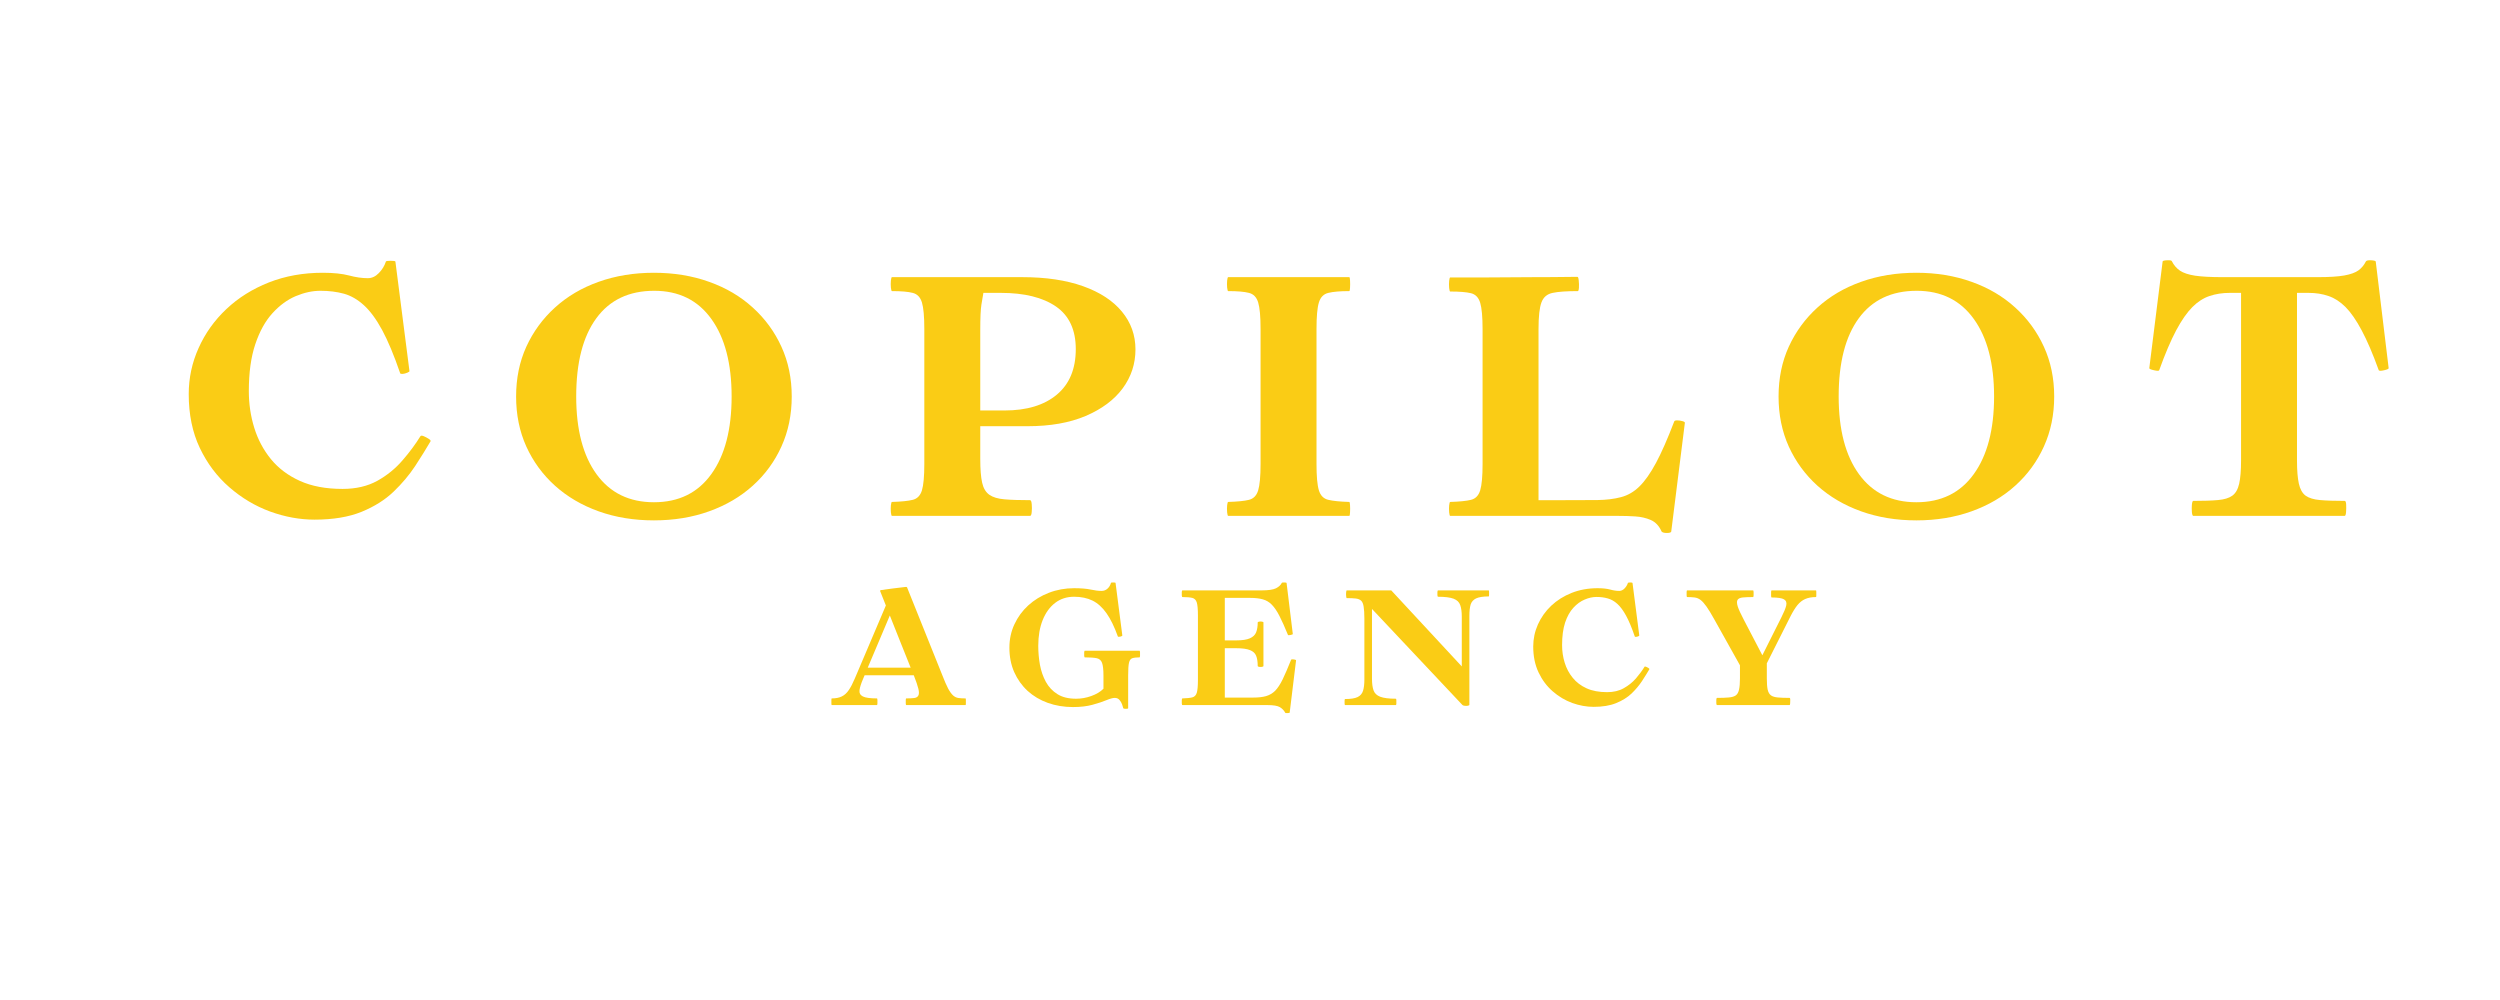 <svg xmlns="http://www.w3.org/2000/svg" xmlns:xlink="http://www.w3.org/1999/xlink" width="500" zoomAndPan="magnify" viewBox="0 0 375 150" height="200" preserveAspectRatio="xMidYMid meet" version="1.0"><defs><g/></defs><g fill="#facc15" fill-opacity="1"><g transform="translate(26.012, 77.384)"><g><path d="M 21.172 0.562 C 18.961 0.562 16.738 0.156 14.5 -0.656 C 12.27 -1.477 10.234 -2.691 8.391 -4.297 C 6.547 -5.898 5.066 -7.867 3.953 -10.203 C 2.848 -12.535 2.297 -15.223 2.297 -18.266 C 2.297 -20.68 2.789 -22.988 3.781 -25.188 C 4.77 -27.395 6.16 -29.344 7.953 -31.031 C 9.742 -32.719 11.863 -34.047 14.312 -35.016 C 16.77 -35.984 19.469 -36.469 22.406 -36.469 C 24.008 -36.469 25.32 -36.332 26.344 -36.062 C 27.363 -35.789 28.301 -35.656 29.156 -35.656 C 29.77 -35.656 30.32 -35.91 30.812 -36.422 C 31.312 -36.93 31.664 -37.508 31.875 -38.156 C 31.906 -38.227 32.141 -38.266 32.578 -38.266 C 33.023 -38.266 33.266 -38.227 33.297 -38.156 L 35.406 -21.734 C 35.438 -21.672 35.332 -21.586 35.094 -21.484 C 34.852 -21.379 34.617 -21.316 34.391 -21.297 C 34.172 -21.285 34.047 -21.316 34.016 -21.391 C 33.098 -24.078 32.195 -26.238 31.312 -27.875 C 30.426 -29.508 29.508 -30.754 28.562 -31.609 C 27.625 -32.461 26.629 -33.035 25.578 -33.328 C 24.523 -33.617 23.348 -33.766 22.047 -33.766 C 20.859 -33.766 19.629 -33.5 18.359 -32.969 C 17.098 -32.438 15.93 -31.582 14.859 -30.406 C 13.785 -29.227 12.926 -27.676 12.281 -25.75 C 11.633 -23.82 11.312 -21.477 11.312 -18.719 C 11.312 -16.812 11.582 -14.977 12.125 -13.219 C 12.664 -11.469 13.5 -9.898 14.625 -8.516 C 15.75 -7.141 17.195 -6.051 18.969 -5.25 C 20.75 -4.445 22.883 -4.047 25.375 -4.047 C 27.383 -4.047 29.125 -4.453 30.594 -5.266 C 32.062 -6.086 33.32 -7.113 34.375 -8.344 C 35.438 -9.57 36.32 -10.766 37.031 -11.922 C 37.102 -12.055 37.266 -12.07 37.516 -11.969 C 37.773 -11.863 38.023 -11.734 38.266 -11.578 C 38.504 -11.43 38.609 -11.305 38.578 -11.203 C 37.922 -10.078 37.148 -8.836 36.266 -7.484 C 35.379 -6.141 34.297 -4.852 33.016 -3.625 C 31.742 -2.406 30.145 -1.398 28.219 -0.609 C 26.289 0.172 23.941 0.562 21.172 0.562 Z M 21.172 0.562 "/></g></g></g><g fill="#facc15" fill-opacity="1"><g transform="translate(75.119, 77.384)"><g><path d="M 22.969 0.672 C 19.969 0.672 17.203 0.219 14.672 -0.688 C 12.148 -1.594 9.969 -2.875 8.125 -4.531 C 6.289 -6.188 4.859 -8.145 3.828 -10.406 C 2.805 -12.676 2.297 -15.176 2.297 -17.906 C 2.297 -20.633 2.805 -23.125 3.828 -25.375 C 4.859 -27.625 6.289 -29.582 8.125 -31.25 C 9.969 -32.926 12.148 -34.211 14.672 -35.109 C 17.203 -36.016 19.969 -36.469 22.969 -36.469 C 25.969 -36.469 28.727 -36.016 31.25 -35.109 C 33.781 -34.211 35.961 -32.926 37.797 -31.25 C 39.641 -29.582 41.07 -27.625 42.094 -25.375 C 43.125 -23.125 43.641 -20.633 43.641 -17.906 C 43.641 -15.176 43.125 -12.676 42.094 -10.406 C 41.07 -8.145 39.641 -6.188 37.797 -4.531 C 35.961 -2.875 33.781 -1.594 31.25 -0.688 C 28.727 0.219 25.969 0.672 22.969 0.672 Z M 22.969 -2.047 C 26.688 -2.047 29.555 -3.453 31.578 -6.266 C 33.609 -9.078 34.625 -12.957 34.625 -17.906 C 34.625 -22.852 33.609 -26.734 31.578 -29.547 C 29.555 -32.359 26.703 -33.766 23.016 -33.766 C 19.234 -33.766 16.336 -32.391 14.328 -29.641 C 12.316 -26.898 11.312 -22.988 11.312 -17.906 C 11.312 -12.926 12.332 -9.035 14.375 -6.234 C 16.414 -3.441 19.281 -2.047 22.969 -2.047 Z M 22.969 -2.047 "/></g></g></g><g fill="#facc15" fill-opacity="1"><g transform="translate(131.336, 77.384)"><g><path d="M 22.812 -13.453 L 15.703 -13.453 L 15.703 -8.547 C 15.703 -7.004 15.797 -5.816 15.984 -4.984 C 16.172 -4.148 16.531 -3.547 17.062 -3.172 C 17.594 -2.797 18.352 -2.566 19.344 -2.484 C 20.332 -2.398 21.609 -2.359 23.172 -2.359 C 23.305 -2.359 23.391 -2.16 23.422 -1.766 C 23.461 -1.367 23.461 -0.973 23.422 -0.578 C 23.391 -0.191 23.305 0 23.172 0 L 2.453 0 C 2.391 0 2.336 -0.176 2.297 -0.531 C 2.266 -0.895 2.266 -1.242 2.297 -1.578 C 2.336 -1.922 2.391 -2.094 2.453 -2.094 C 3.848 -2.133 4.883 -2.238 5.562 -2.406 C 6.25 -2.57 6.711 -3.047 6.953 -3.828 C 7.191 -4.617 7.312 -5.938 7.312 -7.781 L 7.312 -28.031 C 7.312 -29.906 7.191 -31.234 6.953 -32.016 C 6.711 -32.805 6.25 -33.285 5.562 -33.453 C 4.883 -33.629 3.848 -33.719 2.453 -33.719 C 2.391 -33.719 2.336 -33.895 2.297 -34.25 C 2.266 -34.602 2.266 -34.953 2.297 -35.297 C 2.336 -35.641 2.391 -35.812 2.453 -35.812 L 22 -35.812 C 25.539 -35.812 28.582 -35.359 31.125 -34.453 C 33.664 -33.547 35.609 -32.273 36.953 -30.641 C 38.305 -29.004 38.984 -27.113 38.984 -24.969 C 38.984 -22.812 38.344 -20.863 37.062 -19.125 C 35.781 -17.395 33.926 -16.016 31.5 -14.984 C 29.082 -13.961 26.188 -13.453 22.812 -13.453 Z M 16.172 -33.453 C 16.098 -33.016 16 -32.426 15.875 -31.688 C 15.758 -30.957 15.703 -29.688 15.703 -27.875 L 15.703 -15.812 L 19.344 -15.812 C 22.676 -15.812 25.289 -16.602 27.188 -18.188 C 29.082 -19.77 30.031 -22.047 30.031 -25.016 C 30.031 -27.91 29.039 -30.039 27.062 -31.406 C 25.082 -32.77 22.32 -33.453 18.781 -33.453 Z M 16.172 -33.453 "/></g></g></g><g fill="#facc15" fill-opacity="1"><g transform="translate(181.773, 77.384)"><g><path d="M 15.25 -35.812 L 20.609 -35.812 C 20.68 -35.812 20.723 -35.641 20.734 -35.297 C 20.754 -34.953 20.754 -34.602 20.734 -34.25 C 20.723 -33.895 20.68 -33.719 20.609 -33.719 C 19.242 -33.719 18.203 -33.629 17.484 -33.453 C 16.773 -33.285 16.301 -32.805 16.062 -32.016 C 15.82 -31.234 15.703 -29.906 15.703 -28.031 L 15.703 -7.781 C 15.703 -5.938 15.82 -4.617 16.062 -3.828 C 16.301 -3.047 16.773 -2.57 17.484 -2.406 C 18.203 -2.238 19.242 -2.133 20.609 -2.094 C 20.68 -2.094 20.723 -1.922 20.734 -1.578 C 20.754 -1.242 20.754 -0.895 20.734 -0.531 C 20.723 -0.176 20.68 0 20.609 0 L 2.453 0 C 2.391 0 2.336 -0.176 2.297 -0.531 C 2.266 -0.895 2.266 -1.242 2.297 -1.578 C 2.336 -1.922 2.391 -2.094 2.453 -2.094 C 3.848 -2.133 4.883 -2.238 5.562 -2.406 C 6.25 -2.57 6.711 -3.047 6.953 -3.828 C 7.191 -4.617 7.312 -5.938 7.312 -7.781 L 7.312 -28.031 C 7.312 -29.906 7.191 -31.234 6.953 -32.016 C 6.711 -32.805 6.25 -33.285 5.562 -33.453 C 4.883 -33.629 3.848 -33.719 2.453 -33.719 C 2.391 -33.719 2.336 -33.895 2.297 -34.25 C 2.266 -34.602 2.266 -34.953 2.297 -35.297 C 2.336 -35.641 2.391 -35.812 2.453 -35.812 Z M 15.25 -35.812 "/></g></g></g><g fill="#facc15" fill-opacity="1"><g transform="translate(215.075, 77.384)"><g><path d="M 15.703 -2.359 L 19.688 -2.359 C 21.57 -2.359 23.188 -2.363 24.531 -2.375 C 25.875 -2.395 27.055 -2.539 28.078 -2.812 C 29.109 -3.082 30.031 -3.617 30.844 -4.422 C 31.664 -5.223 32.492 -6.398 33.328 -7.953 C 34.16 -9.504 35.07 -11.578 36.062 -14.172 C 36.094 -14.273 36.238 -14.328 36.5 -14.328 C 36.758 -14.328 37.016 -14.289 37.266 -14.219 C 37.523 -14.156 37.656 -14.07 37.656 -13.969 L 35.609 2.359 C 35.566 2.492 35.348 2.562 34.953 2.562 C 34.566 2.562 34.305 2.492 34.172 2.359 C 33.797 1.504 33.25 0.922 32.531 0.609 C 31.82 0.305 31.047 0.129 30.203 0.078 C 29.367 0.023 28.547 0 27.734 0 L 2.453 0 C 2.391 0 2.336 -0.176 2.297 -0.531 C 2.266 -0.895 2.266 -1.242 2.297 -1.578 C 2.336 -1.922 2.391 -2.094 2.453 -2.094 C 3.848 -2.133 4.883 -2.238 5.562 -2.406 C 6.25 -2.57 6.711 -3.047 6.953 -3.828 C 7.191 -4.617 7.312 -5.938 7.312 -7.781 L 7.312 -27.984 C 7.312 -29.859 7.191 -31.188 6.953 -31.969 C 6.711 -32.758 6.25 -33.238 5.562 -33.406 C 4.883 -33.57 3.848 -33.656 2.453 -33.656 C 2.391 -33.656 2.336 -33.832 2.297 -34.188 C 2.266 -34.551 2.266 -34.906 2.297 -35.25 C 2.336 -35.594 2.391 -35.766 2.453 -35.766 L 7.828 -35.766 L 15.141 -35.812 C 15.648 -35.812 16.148 -35.812 16.641 -35.812 C 17.141 -35.812 17.766 -35.816 18.516 -35.828 C 19.266 -35.848 20.27 -35.859 21.531 -35.859 C 21.633 -35.859 21.703 -35.676 21.734 -35.312 C 21.773 -34.957 21.785 -34.602 21.766 -34.25 C 21.742 -33.895 21.688 -33.719 21.594 -33.719 C 19.914 -33.719 18.66 -33.629 17.828 -33.453 C 16.992 -33.285 16.43 -32.805 16.141 -32.016 C 15.848 -31.234 15.703 -29.906 15.703 -28.031 Z M 15.703 -2.359 "/></g></g></g><g fill="#facc15" fill-opacity="1"><g transform="translate(264.488, 77.384)"><g><path d="M 22.969 0.672 C 19.969 0.672 17.203 0.219 14.672 -0.688 C 12.148 -1.594 9.969 -2.875 8.125 -4.531 C 6.289 -6.188 4.859 -8.145 3.828 -10.406 C 2.805 -12.676 2.297 -15.176 2.297 -17.906 C 2.297 -20.633 2.805 -23.125 3.828 -25.375 C 4.859 -27.625 6.289 -29.582 8.125 -31.25 C 9.969 -32.926 12.148 -34.211 14.672 -35.109 C 17.203 -36.016 19.969 -36.469 22.969 -36.469 C 25.969 -36.469 28.727 -36.016 31.25 -35.109 C 33.781 -34.211 35.961 -32.926 37.797 -31.25 C 39.641 -29.582 41.07 -27.625 42.094 -25.375 C 43.125 -23.125 43.641 -20.633 43.641 -17.906 C 43.641 -15.176 43.125 -12.676 42.094 -10.406 C 41.07 -8.145 39.641 -6.188 37.797 -4.531 C 35.961 -2.875 33.781 -1.594 31.25 -0.688 C 28.727 0.219 25.969 0.672 22.969 0.672 Z M 22.969 -2.047 C 26.688 -2.047 29.555 -3.453 31.578 -6.266 C 33.609 -9.078 34.625 -12.957 34.625 -17.906 C 34.625 -22.852 33.609 -26.734 31.578 -29.547 C 29.555 -32.359 26.703 -33.766 23.016 -33.766 C 19.234 -33.766 16.336 -32.391 14.328 -29.641 C 12.316 -26.898 11.312 -22.988 11.312 -17.906 C 11.312 -12.926 12.332 -9.035 14.375 -6.234 C 16.414 -3.441 19.281 -2.047 22.969 -2.047 Z M 22.969 -2.047 "/></g></g></g><g fill="#facc15" fill-opacity="1"><g transform="translate(320.705, 77.384)"><g><path d="M 16.172 0 L 8.281 0 C 8.188 0 8.117 -0.188 8.078 -0.562 C 8.047 -0.938 8.047 -1.312 8.078 -1.688 C 8.117 -2.062 8.188 -2.25 8.281 -2.25 C 9.82 -2.25 11.062 -2.289 12 -2.375 C 12.938 -2.457 13.648 -2.676 14.141 -3.031 C 14.641 -3.395 14.984 -3.992 15.172 -4.828 C 15.359 -5.672 15.453 -6.82 15.453 -8.281 L 15.453 -33.453 L 13.766 -33.453 C 12.672 -33.453 11.66 -33.297 10.734 -32.984 C 9.816 -32.68 8.957 -32.129 8.156 -31.328 C 7.352 -30.523 6.539 -29.359 5.719 -27.828 C 4.906 -26.297 4.055 -24.301 3.172 -21.844 C 3.141 -21.738 2.883 -21.738 2.406 -21.844 C 1.926 -21.945 1.688 -22.051 1.688 -22.156 L 3.688 -38.156 C 3.688 -38.258 3.906 -38.32 4.344 -38.344 C 4.789 -38.363 5.031 -38.32 5.062 -38.219 C 5.375 -37.602 5.785 -37.125 6.297 -36.781 C 6.805 -36.438 7.562 -36.188 8.562 -36.031 C 9.57 -35.883 10.93 -35.812 12.641 -35.812 L 26.953 -35.812 C 28.66 -35.812 29.988 -35.895 30.938 -36.062 C 31.895 -36.238 32.602 -36.492 33.062 -36.828 C 33.531 -37.172 33.898 -37.613 34.172 -38.156 C 34.242 -38.301 34.5 -38.363 34.938 -38.344 C 35.383 -38.32 35.625 -38.258 35.656 -38.156 L 37.594 -22.156 C 37.594 -22.051 37.363 -21.945 36.906 -21.844 C 36.445 -21.738 36.18 -21.738 36.109 -21.844 C 35.223 -24.301 34.367 -26.297 33.547 -27.828 C 32.734 -29.359 31.926 -30.523 31.125 -31.328 C 30.32 -32.129 29.469 -32.68 28.562 -32.984 C 27.664 -33.297 26.672 -33.453 25.578 -33.453 L 23.844 -33.453 L 23.844 -8.281 C 23.844 -6.82 23.938 -5.672 24.125 -4.828 C 24.312 -3.992 24.648 -3.395 25.141 -3.031 C 25.641 -2.676 26.359 -2.457 27.297 -2.375 C 28.234 -2.289 29.469 -2.25 31 -2.25 C 31.133 -2.25 31.207 -2.062 31.219 -1.688 C 31.238 -1.312 31.234 -0.938 31.203 -0.562 C 31.172 -0.188 31.102 0 31 0 Z M 16.172 0 "/></g></g></g><g fill="#facc15" fill-opacity="1"><g transform="translate(124.208, 105.762)"><g><path d="M 20.625 -1 C 20.656 -1 20.672 -0.914 20.672 -0.75 C 20.68 -0.594 20.68 -0.426 20.672 -0.25 C 20.672 -0.082 20.656 0 20.625 0 L 11.719 0 C 11.688 0 11.664 -0.082 11.656 -0.25 C 11.656 -0.426 11.656 -0.594 11.656 -0.75 C 11.664 -0.914 11.688 -1 11.719 -1 C 12.227 -1 12.633 -1.02 12.938 -1.062 C 13.238 -1.102 13.441 -1.227 13.547 -1.438 C 13.66 -1.645 13.66 -1.984 13.547 -2.453 C 13.43 -2.93 13.203 -3.602 12.859 -4.469 L 8.797 -4.469 C 8.273 -4.469 7.707 -4.469 7.094 -4.469 C 6.488 -4.469 5.953 -4.469 5.484 -4.469 L 5.266 -3.953 C 4.961 -3.254 4.781 -2.688 4.719 -2.25 C 4.664 -1.812 4.832 -1.492 5.219 -1.297 C 5.602 -1.098 6.312 -1 7.344 -1 C 7.375 -1 7.395 -0.914 7.406 -0.75 C 7.414 -0.594 7.414 -0.426 7.406 -0.25 C 7.395 -0.082 7.375 0 7.344 0 L 0.547 0 C 0.523 0 0.508 -0.082 0.5 -0.25 C 0.488 -0.426 0.488 -0.594 0.5 -0.75 C 0.508 -0.914 0.523 -1 0.547 -1 C 1.16 -1 1.664 -1.098 2.062 -1.297 C 2.469 -1.492 2.816 -1.812 3.109 -2.25 C 3.41 -2.688 3.707 -3.254 4 -3.953 L 8.672 -14.938 L 7.859 -16.984 C 7.773 -17.129 7.801 -17.219 7.938 -17.25 C 8.57 -17.332 9.188 -17.414 9.781 -17.5 C 10.375 -17.582 10.988 -17.656 11.625 -17.719 C 11.719 -17.738 11.789 -17.723 11.844 -17.672 L 17.125 -4.516 C 17.469 -3.629 17.766 -2.945 18.016 -2.469 C 18.273 -2 18.523 -1.656 18.766 -1.438 C 19.004 -1.227 19.27 -1.102 19.562 -1.062 C 19.852 -1.02 20.207 -1 20.625 -1 Z M 5.953 -5.609 L 8.797 -5.609 C 9.398 -5.609 10 -5.609 10.594 -5.609 C 11.188 -5.609 11.785 -5.609 12.391 -5.609 C 11.879 -6.898 11.359 -8.203 10.828 -9.516 C 10.305 -10.828 9.785 -12.133 9.266 -13.438 Z M 5.953 -5.609 "/></g></g></g><g fill="#facc15" fill-opacity="1"><g transform="translate(150.301, 105.762)"><g><path d="M 10.641 0.297 C 9.297 0.297 8.039 0.086 6.875 -0.328 C 5.719 -0.742 4.707 -1.344 3.844 -2.125 C 2.988 -2.914 2.316 -3.859 1.828 -4.953 C 1.348 -6.047 1.109 -7.266 1.109 -8.609 C 1.109 -9.867 1.359 -11.035 1.859 -12.109 C 2.359 -13.191 3.051 -14.141 3.938 -14.953 C 4.832 -15.766 5.863 -16.395 7.031 -16.844 C 8.207 -17.301 9.469 -17.531 10.812 -17.531 C 11.844 -17.531 12.672 -17.461 13.297 -17.328 C 13.922 -17.191 14.469 -17.125 14.938 -17.125 C 15.281 -17.125 15.578 -17.238 15.828 -17.469 C 16.078 -17.695 16.25 -17.984 16.344 -18.328 C 16.363 -18.379 16.477 -18.398 16.688 -18.391 C 16.906 -18.391 17.02 -18.367 17.031 -18.328 L 18.047 -10.453 C 18.055 -10.379 17.953 -10.316 17.734 -10.266 C 17.523 -10.223 17.406 -10.234 17.375 -10.297 C 16.852 -11.754 16.285 -12.914 15.672 -13.781 C 15.055 -14.656 14.359 -15.285 13.578 -15.672 C 12.797 -16.055 11.875 -16.25 10.812 -16.25 C 9.719 -16.25 8.77 -15.941 7.969 -15.328 C 7.164 -14.711 6.539 -13.848 6.094 -12.734 C 5.656 -11.629 5.438 -10.348 5.438 -8.891 C 5.438 -7.941 5.52 -6.992 5.688 -6.047 C 5.863 -5.109 6.16 -4.254 6.578 -3.484 C 7.004 -2.711 7.582 -2.098 8.312 -1.641 C 9.039 -1.18 9.973 -0.953 11.109 -0.953 C 11.879 -0.953 12.641 -1.086 13.391 -1.359 C 14.148 -1.629 14.758 -1.992 15.219 -2.453 L 15.219 -4.422 C 15.219 -5.328 15.145 -5.969 15 -6.344 C 14.863 -6.719 14.598 -6.945 14.203 -7.031 C 13.805 -7.113 13.207 -7.156 12.406 -7.156 C 12.375 -7.156 12.348 -7.238 12.328 -7.406 C 12.316 -7.582 12.316 -7.75 12.328 -7.906 C 12.348 -8.07 12.375 -8.156 12.406 -8.156 L 20.641 -8.156 C 20.672 -8.156 20.691 -8.07 20.703 -7.906 C 20.711 -7.75 20.711 -7.582 20.703 -7.406 C 20.691 -7.238 20.672 -7.156 20.641 -7.156 C 20.172 -7.156 19.805 -7.113 19.547 -7.031 C 19.297 -6.945 19.129 -6.719 19.047 -6.344 C 18.961 -5.969 18.922 -5.328 18.922 -4.422 L 18.922 0.469 C 18.922 0.531 18.805 0.562 18.578 0.562 C 18.348 0.562 18.219 0.531 18.188 0.469 C 18.156 0.332 18.098 0.145 18.016 -0.094 C 17.93 -0.344 17.801 -0.566 17.625 -0.766 C 17.457 -0.973 17.219 -1.078 16.906 -1.078 C 16.625 -1.078 16.207 -0.961 15.656 -0.734 C 15.102 -0.504 14.41 -0.273 13.578 -0.047 C 12.754 0.18 11.773 0.297 10.641 0.297 Z M 10.641 0.297 "/></g></g></g><g fill="#facc15" fill-opacity="1"><g transform="translate(176.173, 105.762)"><g><path d="M 17.5 -6.812 C 17.52 -6.852 17.586 -6.867 17.703 -6.859 C 17.828 -6.859 17.953 -6.844 18.078 -6.812 C 18.203 -6.781 18.254 -6.738 18.234 -6.688 L 17.281 1.125 C 17.281 1.164 17.172 1.191 16.953 1.203 C 16.742 1.223 16.625 1.195 16.594 1.125 C 16.426 0.801 16.164 0.531 15.812 0.312 C 15.457 0.102 14.832 0 13.938 0 L 1.188 0 C 1.145 0 1.113 -0.082 1.094 -0.25 C 1.082 -0.426 1.082 -0.594 1.094 -0.75 C 1.113 -0.914 1.145 -1 1.188 -1 C 1.852 -1.02 2.348 -1.07 2.672 -1.156 C 3.004 -1.238 3.227 -1.469 3.344 -1.844 C 3.457 -2.219 3.516 -2.848 3.516 -3.734 L 3.516 -13.469 C 3.516 -14.375 3.457 -15.016 3.344 -15.391 C 3.227 -15.766 3.004 -15.992 2.672 -16.078 C 2.348 -16.16 1.852 -16.203 1.188 -16.203 C 1.145 -16.203 1.113 -16.285 1.094 -16.453 C 1.082 -16.629 1.082 -16.797 1.094 -16.953 C 1.113 -17.117 1.145 -17.203 1.188 -17.203 L 13.047 -17.203 C 14.066 -17.203 14.789 -17.305 15.219 -17.516 C 15.645 -17.734 15.938 -18.004 16.094 -18.328 C 16.125 -18.379 16.242 -18.398 16.453 -18.391 C 16.672 -18.391 16.789 -18.367 16.812 -18.328 L 17.75 -10.641 C 17.75 -10.609 17.633 -10.566 17.406 -10.516 C 17.188 -10.473 17.062 -10.469 17.031 -10.5 C 16.551 -11.676 16.125 -12.629 15.75 -13.359 C 15.375 -14.098 14.988 -14.664 14.594 -15.062 C 14.207 -15.457 13.758 -15.723 13.25 -15.859 C 12.738 -16.004 12.113 -16.078 11.375 -16.078 L 7.547 -16.078 L 7.547 -9.703 L 9.219 -9.703 C 10.156 -9.703 10.852 -9.805 11.312 -10.016 C 11.781 -10.223 12.094 -10.523 12.25 -10.922 C 12.406 -11.328 12.484 -11.816 12.484 -12.391 C 12.484 -12.453 12.555 -12.492 12.703 -12.516 C 12.848 -12.547 12.988 -12.547 13.125 -12.516 C 13.27 -12.492 13.344 -12.453 13.344 -12.391 L 13.344 -5.844 C 13.344 -5.801 13.27 -5.766 13.125 -5.734 C 12.988 -5.711 12.848 -5.711 12.703 -5.734 C 12.555 -5.766 12.484 -5.801 12.484 -5.844 C 12.484 -6.488 12.406 -7.004 12.25 -7.391 C 12.094 -7.785 11.781 -8.07 11.312 -8.25 C 10.852 -8.438 10.156 -8.531 9.219 -8.531 L 7.547 -8.531 L 7.547 -1.125 L 11.797 -1.125 C 12.566 -1.125 13.211 -1.195 13.734 -1.344 C 14.266 -1.5 14.723 -1.77 15.109 -2.156 C 15.492 -2.551 15.867 -3.125 16.234 -3.875 C 16.598 -4.633 17.02 -5.613 17.5 -6.812 Z M 17.5 -6.812 "/></g></g></g><g fill="#facc15" fill-opacity="1"><g transform="translate(200.595, 105.762)"><g><path d="M 18.781 0 L 5.203 -14.422 L 5.203 -3.938 C 5.203 -3.227 5.281 -2.648 5.438 -2.203 C 5.594 -1.766 5.926 -1.445 6.438 -1.25 C 6.957 -1.051 7.742 -0.953 8.797 -0.953 C 8.828 -0.953 8.848 -0.875 8.859 -0.719 C 8.867 -0.562 8.867 -0.398 8.859 -0.234 C 8.848 -0.078 8.828 0 8.797 0 L 1.156 0 C 1.125 0 1.102 -0.078 1.094 -0.234 C 1.082 -0.391 1.082 -0.539 1.094 -0.688 C 1.102 -0.832 1.125 -0.906 1.156 -0.906 C 2.008 -0.906 2.641 -1.004 3.047 -1.203 C 3.453 -1.398 3.723 -1.711 3.859 -2.141 C 3.992 -2.566 4.062 -3.125 4.062 -3.812 L 4.062 -12.984 C 4.062 -13.742 4.023 -14.332 3.953 -14.75 C 3.891 -15.176 3.766 -15.477 3.578 -15.656 C 3.391 -15.832 3.125 -15.941 2.781 -15.984 C 2.438 -16.023 1.977 -16.047 1.406 -16.047 C 1.375 -16.047 1.348 -16.145 1.328 -16.344 C 1.305 -16.539 1.305 -16.734 1.328 -16.922 C 1.348 -17.109 1.375 -17.203 1.406 -17.203 L 8.094 -17.203 L 18.672 -5.797 L 18.672 -13.266 C 18.672 -13.992 18.594 -14.57 18.438 -15 C 18.289 -15.438 17.961 -15.754 17.453 -15.953 C 16.941 -16.148 16.156 -16.25 15.094 -16.25 C 15.062 -16.25 15.035 -16.328 15.016 -16.484 C 15.004 -16.648 15.004 -16.812 15.016 -16.969 C 15.035 -17.125 15.062 -17.203 15.094 -17.203 L 22.703 -17.203 C 22.742 -17.203 22.766 -17.129 22.766 -16.984 C 22.773 -16.836 22.773 -16.688 22.766 -16.531 C 22.766 -16.375 22.742 -16.297 22.703 -16.297 C 21.859 -16.297 21.227 -16.195 20.812 -16 C 20.406 -15.801 20.133 -15.492 20 -15.078 C 19.875 -14.66 19.812 -14.098 19.812 -13.391 L 19.812 -0.047 C 19.812 0.016 19.738 0.062 19.594 0.094 C 19.457 0.125 19.305 0.129 19.141 0.109 C 18.984 0.098 18.863 0.062 18.781 0 Z M 18.781 0 "/></g></g></g><g fill="#facc15" fill-opacity="1"><g transform="translate(228.875, 105.762)"><g><path d="M 10.172 0.266 C 9.109 0.266 8.039 0.07 6.969 -0.312 C 5.895 -0.707 4.914 -1.289 4.031 -2.062 C 3.145 -2.832 2.438 -3.781 1.906 -4.906 C 1.375 -6.031 1.109 -7.32 1.109 -8.781 C 1.109 -9.938 1.344 -11.039 1.812 -12.094 C 2.289 -13.156 2.957 -14.094 3.812 -14.906 C 4.676 -15.719 5.695 -16.359 6.875 -16.828 C 8.062 -17.297 9.359 -17.531 10.766 -17.531 C 11.535 -17.531 12.164 -17.461 12.656 -17.328 C 13.145 -17.191 13.598 -17.125 14.016 -17.125 C 14.305 -17.125 14.57 -17.25 14.812 -17.5 C 15.051 -17.75 15.219 -18.023 15.312 -18.328 C 15.332 -18.367 15.445 -18.391 15.656 -18.391 C 15.863 -18.391 15.977 -18.367 16 -18.328 L 17.016 -10.453 C 17.023 -10.41 16.973 -10.363 16.859 -10.312 C 16.742 -10.27 16.633 -10.242 16.531 -10.234 C 16.426 -10.223 16.363 -10.238 16.344 -10.281 C 15.906 -11.57 15.473 -12.609 15.047 -13.391 C 14.617 -14.18 14.176 -14.781 13.719 -15.188 C 13.27 -15.594 12.789 -15.863 12.281 -16 C 11.781 -16.145 11.219 -16.219 10.594 -16.219 C 10.02 -16.219 9.43 -16.086 8.828 -15.828 C 8.223 -15.578 7.66 -15.172 7.141 -14.609 C 6.617 -14.047 6.203 -13.301 5.891 -12.375 C 5.586 -11.445 5.438 -10.32 5.438 -9 C 5.438 -8.082 5.566 -7.203 5.828 -6.359 C 6.086 -5.516 6.488 -4.758 7.031 -4.094 C 7.57 -3.426 8.266 -2.898 9.109 -2.516 C 9.961 -2.129 10.988 -1.938 12.188 -1.938 C 13.156 -1.938 13.988 -2.133 14.688 -2.531 C 15.395 -2.926 16.004 -3.414 16.516 -4 C 17.023 -4.594 17.453 -5.172 17.797 -5.734 C 17.828 -5.797 17.906 -5.801 18.031 -5.75 C 18.156 -5.695 18.273 -5.633 18.391 -5.562 C 18.504 -5.488 18.551 -5.426 18.531 -5.375 C 18.219 -4.844 17.848 -4.25 17.422 -3.594 C 16.992 -2.945 16.473 -2.328 15.859 -1.734 C 15.242 -1.148 14.473 -0.672 13.547 -0.297 C 12.629 0.078 11.504 0.266 10.172 0.266 Z M 10.172 0.266 "/></g></g></g><g fill="#facc15" fill-opacity="1"><g transform="translate(252.462, 105.762)"><g><path d="M 19.938 -17.203 C 19.969 -17.203 19.984 -17.117 19.984 -16.953 C 19.992 -16.797 19.992 -16.629 19.984 -16.453 C 19.984 -16.285 19.969 -16.203 19.938 -16.203 C 19.289 -16.203 18.75 -16.102 18.312 -15.906 C 17.883 -15.719 17.5 -15.414 17.156 -15 C 16.82 -14.582 16.477 -14.031 16.125 -13.344 L 12.562 -6.266 L 12.562 -3.984 C 12.562 -3.273 12.602 -2.719 12.688 -2.312 C 12.781 -1.914 12.945 -1.629 13.188 -1.453 C 13.426 -1.285 13.77 -1.18 14.219 -1.141 C 14.664 -1.098 15.25 -1.078 15.969 -1.078 C 16.039 -1.078 16.078 -0.988 16.078 -0.812 C 16.086 -0.633 16.082 -0.453 16.062 -0.266 C 16.051 -0.086 16.02 0 15.969 0 L 5.094 0 C 5.039 0 5.004 -0.086 4.984 -0.266 C 4.973 -0.453 4.973 -0.633 4.984 -0.812 C 5.004 -0.988 5.039 -1.078 5.094 -1.078 C 5.82 -1.078 6.41 -1.098 6.859 -1.141 C 7.316 -1.18 7.664 -1.285 7.906 -1.453 C 8.145 -1.629 8.305 -1.914 8.391 -2.312 C 8.484 -2.719 8.531 -3.273 8.531 -3.984 L 8.531 -5.969 L 4.672 -12.875 C 4.211 -13.707 3.82 -14.348 3.5 -14.797 C 3.176 -15.254 2.879 -15.582 2.609 -15.781 C 2.348 -15.977 2.055 -16.098 1.734 -16.141 C 1.41 -16.18 1.031 -16.203 0.594 -16.203 C 0.562 -16.203 0.539 -16.285 0.531 -16.453 C 0.52 -16.629 0.52 -16.797 0.531 -16.953 C 0.539 -17.117 0.562 -17.203 0.594 -17.203 L 10.5 -17.203 C 10.539 -17.203 10.566 -17.117 10.578 -16.953 C 10.586 -16.797 10.586 -16.629 10.578 -16.453 C 10.566 -16.285 10.539 -16.203 10.5 -16.203 C 9.852 -16.203 9.332 -16.18 8.938 -16.141 C 8.551 -16.098 8.297 -15.977 8.172 -15.781 C 8.047 -15.582 8.055 -15.25 8.203 -14.781 C 8.359 -14.312 8.656 -13.66 9.094 -12.828 L 11.891 -7.469 L 14.766 -13.203 C 15.129 -13.922 15.363 -14.492 15.469 -14.922 C 15.57 -15.359 15.461 -15.672 15.141 -15.859 C 14.828 -16.047 14.203 -16.141 13.266 -16.141 C 13.234 -16.141 13.211 -16.227 13.203 -16.406 C 13.203 -16.594 13.203 -16.77 13.203 -16.938 C 13.211 -17.113 13.234 -17.203 13.266 -17.203 Z M 19.938 -17.203 "/></g></g></g></svg>